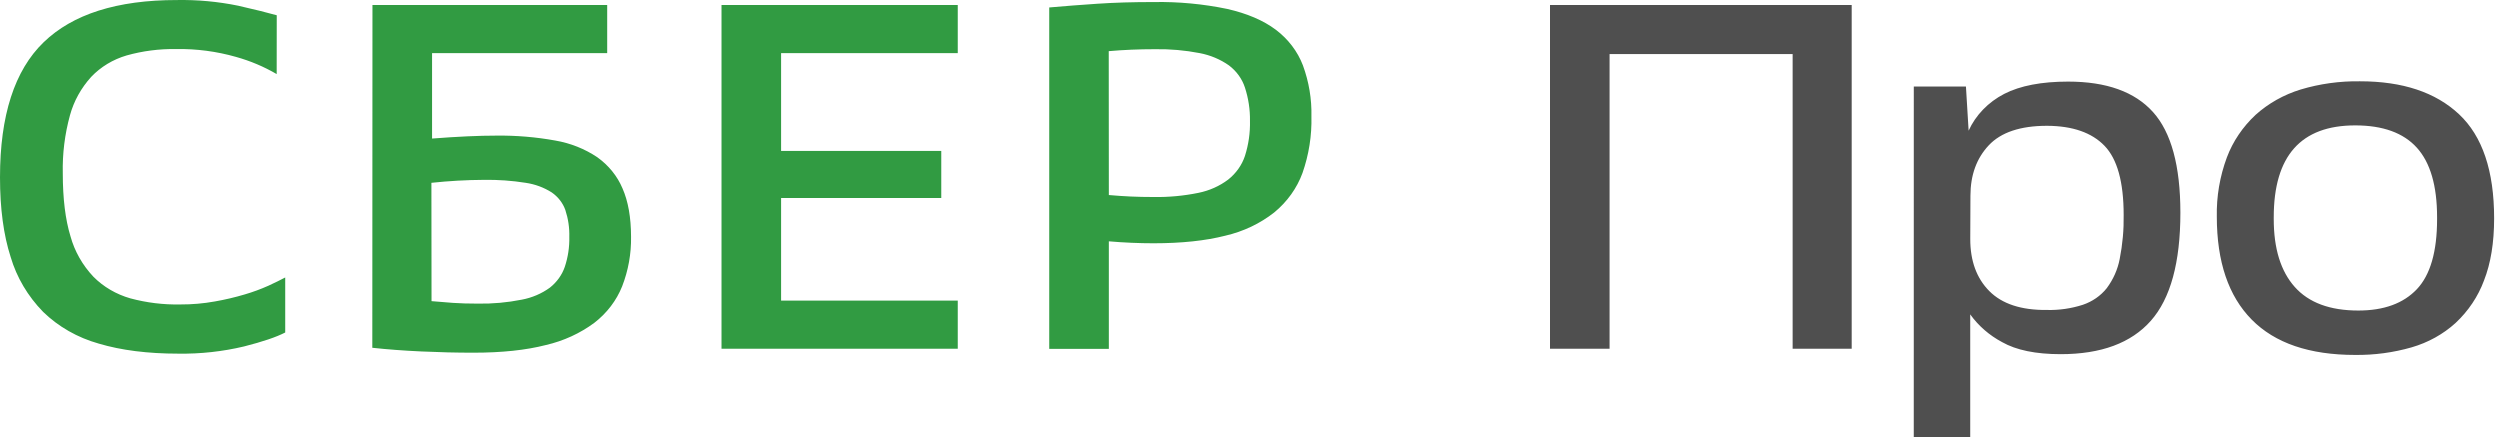 <svg width="183" height="32" viewBox="0 0 183 32" fill="none" xmlns="http://www.w3.org/2000/svg">
    <path fill-rule="evenodd" clip-rule="evenodd" d="M17.274 4.165C18.324 4.458 19.326 4.881 20.253 5.423L20.258 1.117C19.581 0.926 18.638 0.692 17.43 0.417C15.953 0.115 14.443 -0.024 12.93 0.003C8.567 0.005 5.321 1.035 3.193 3.095C1.064 5.154 0 8.45 0 12.982C0 15.258 0.26 17.202 0.781 18.815C1.222 20.307 2.036 21.682 3.158 22.83C4.274 23.916 5.676 24.715 7.227 25.151C8.875 25.642 10.815 25.887 13.05 25.887C14.671 25.911 16.288 25.734 17.859 25.361C19.222 25.015 20.228 24.674 20.878 24.338V20.311C20.564 20.479 20.155 20.68 19.651 20.913C19.089 21.165 18.507 21.379 17.911 21.553C17.198 21.765 16.472 21.936 15.736 22.065C14.902 22.216 14.054 22.29 13.204 22.286C11.966 22.311 10.731 22.16 9.542 21.84C8.503 21.543 7.569 20.995 6.836 20.255C6.035 19.405 5.462 18.393 5.161 17.302C4.784 16.073 4.596 14.534 4.596 12.684C4.564 11.252 4.741 9.823 5.122 8.435C5.405 7.401 5.937 6.441 6.679 5.624C7.372 4.894 8.268 4.352 9.27 4.058C10.443 3.729 11.665 3.571 12.891 3.591C14.376 3.566 15.855 3.76 17.274 4.165ZM44.446 0.364H27.264L27.253 25.457C28.343 25.576 29.538 25.666 30.837 25.726C32.136 25.786 33.409 25.817 34.654 25.817C36.735 25.817 38.501 25.63 39.95 25.258C41.253 24.958 42.47 24.4 43.515 23.622C44.429 22.913 45.127 21.996 45.54 20.962C45.992 19.799 46.213 18.569 46.193 17.333C46.191 15.917 45.983 14.736 45.568 13.792C45.189 12.889 44.548 12.099 43.718 11.507C42.804 10.894 41.754 10.477 40.644 10.287C39.227 10.031 37.784 9.91 36.34 9.927C35.068 9.926 33.497 9.998 31.627 10.142V3.887H44.446V0.364ZM33.164 22.171C32.634 22.135 32.108 22.093 31.588 22.044L31.579 13.382C32.859 13.245 34.146 13.172 35.435 13.165C36.455 13.15 37.475 13.222 38.48 13.382C39.165 13.482 39.817 13.723 40.388 14.087C40.853 14.41 41.2 14.857 41.382 15.368C41.594 16.011 41.693 16.681 41.673 17.353C41.689 18.093 41.577 18.83 41.342 19.537C41.139 20.125 40.762 20.65 40.255 21.053C39.651 21.493 38.943 21.796 38.189 21.936C37.134 22.146 36.056 22.243 34.976 22.225C34.299 22.225 33.695 22.207 33.164 22.171ZM52.815 0.364H70.108V3.887H57.176V11.046H68.901V14.492H57.176V22.006H70.108V25.529H52.815V0.364ZM80.31 0.275C79.061 0.359 77.893 0.449 76.804 0.546V25.539H81.167V17.665C81.712 17.712 82.264 17.748 82.822 17.772C83.38 17.796 83.919 17.808 84.438 17.808C86.493 17.808 88.245 17.622 89.695 17.252C91.016 16.947 92.243 16.363 93.279 15.547C94.226 14.766 94.937 13.772 95.343 12.661C95.811 11.323 96.031 9.923 95.996 8.517C96.025 7.25 95.814 5.987 95.374 4.786C94.984 3.764 94.297 2.861 93.388 2.176C92.477 1.493 91.289 0.985 89.823 0.652C88.069 0.289 86.274 0.121 84.477 0.15C82.947 0.149 81.558 0.19 80.31 0.275ZM82.763 14.385C82.243 14.361 81.71 14.325 81.167 14.277L81.16 3.744C81.701 3.697 82.253 3.661 82.815 3.637C83.378 3.613 83.958 3.601 84.555 3.601C85.651 3.584 86.746 3.68 87.818 3.888C88.596 4.036 89.328 4.343 89.96 4.788C90.514 5.208 90.921 5.771 91.128 6.406C91.386 7.198 91.511 8.022 91.498 8.849C91.518 9.718 91.394 10.586 91.128 11.42C90.904 12.09 90.48 12.688 89.904 13.145C89.272 13.622 88.526 13.955 87.729 14.116C86.649 14.337 85.544 14.44 84.438 14.421C83.842 14.421 83.284 14.409 82.763 14.385Z" fill="#319B42"/>
    <path fill-rule="evenodd" clip-rule="evenodd" d="M113.46 0.364H135.544V25.529H131.221V3.959H117.821V25.529H113.46V0.364ZM140.09 6.332H143.907L144.103 9.566C144.622 8.424 145.541 7.474 146.713 6.87C147.882 6.272 149.44 5.973 151.387 5.973C154.191 5.973 156.262 6.716 157.599 8.201C158.936 9.687 159.604 12.143 159.604 15.571C159.604 19.214 158.883 21.85 157.442 23.48C156.001 25.11 153.8 25.925 150.841 25.925C149.023 25.925 147.594 25.632 146.556 25.044C145.617 24.544 144.817 23.848 144.22 23.012V32H140.088L140.09 6.332ZM144.223 17.498C144.223 19.104 144.689 20.375 145.623 21.312C146.557 22.249 147.958 22.708 149.828 22.689C150.725 22.712 151.619 22.584 152.466 22.31C153.161 22.074 153.766 21.655 154.206 21.105C154.688 20.463 155.014 19.731 155.161 18.961C155.372 17.897 155.47 16.816 155.452 15.733C155.452 13.325 154.984 11.637 154.049 10.671C153.114 9.704 151.712 9.217 149.843 9.209C147.895 9.209 146.474 9.684 145.58 10.634C144.685 11.585 144.237 12.816 144.236 14.328L144.223 17.498ZM163.01 11.514C162.49 12.913 162.24 14.385 162.271 15.864C162.272 19.159 163.123 21.669 164.824 23.394C166.525 25.119 169.05 25.981 172.4 25.981C173.8 25.997 175.195 25.809 176.532 25.425C177.74 25.075 178.841 24.464 179.744 23.645C180.684 22.766 181.396 21.703 181.828 20.535C182.322 19.279 182.57 17.763 182.57 15.988C182.571 12.509 181.714 9.966 179.999 8.36C178.284 6.754 175.869 5.951 172.754 5.951C171.278 5.928 169.808 6.131 168.404 6.553C167.17 6.933 166.045 7.566 165.113 8.404C164.17 9.283 163.451 10.345 163.01 11.514ZM167.976 21.005C166.951 19.854 166.438 18.201 166.438 16.045V15.9C166.438 11.419 168.424 9.179 172.397 9.179C174.423 9.178 175.929 9.722 176.915 10.813C177.901 11.904 178.394 13.599 178.394 15.9V16.045C178.394 18.417 177.901 20.125 176.915 21.168C175.929 22.21 174.501 22.731 172.63 22.731C170.552 22.731 169.001 22.156 167.976 21.005Z" fill="#4F4F4F"/>
</svg>
